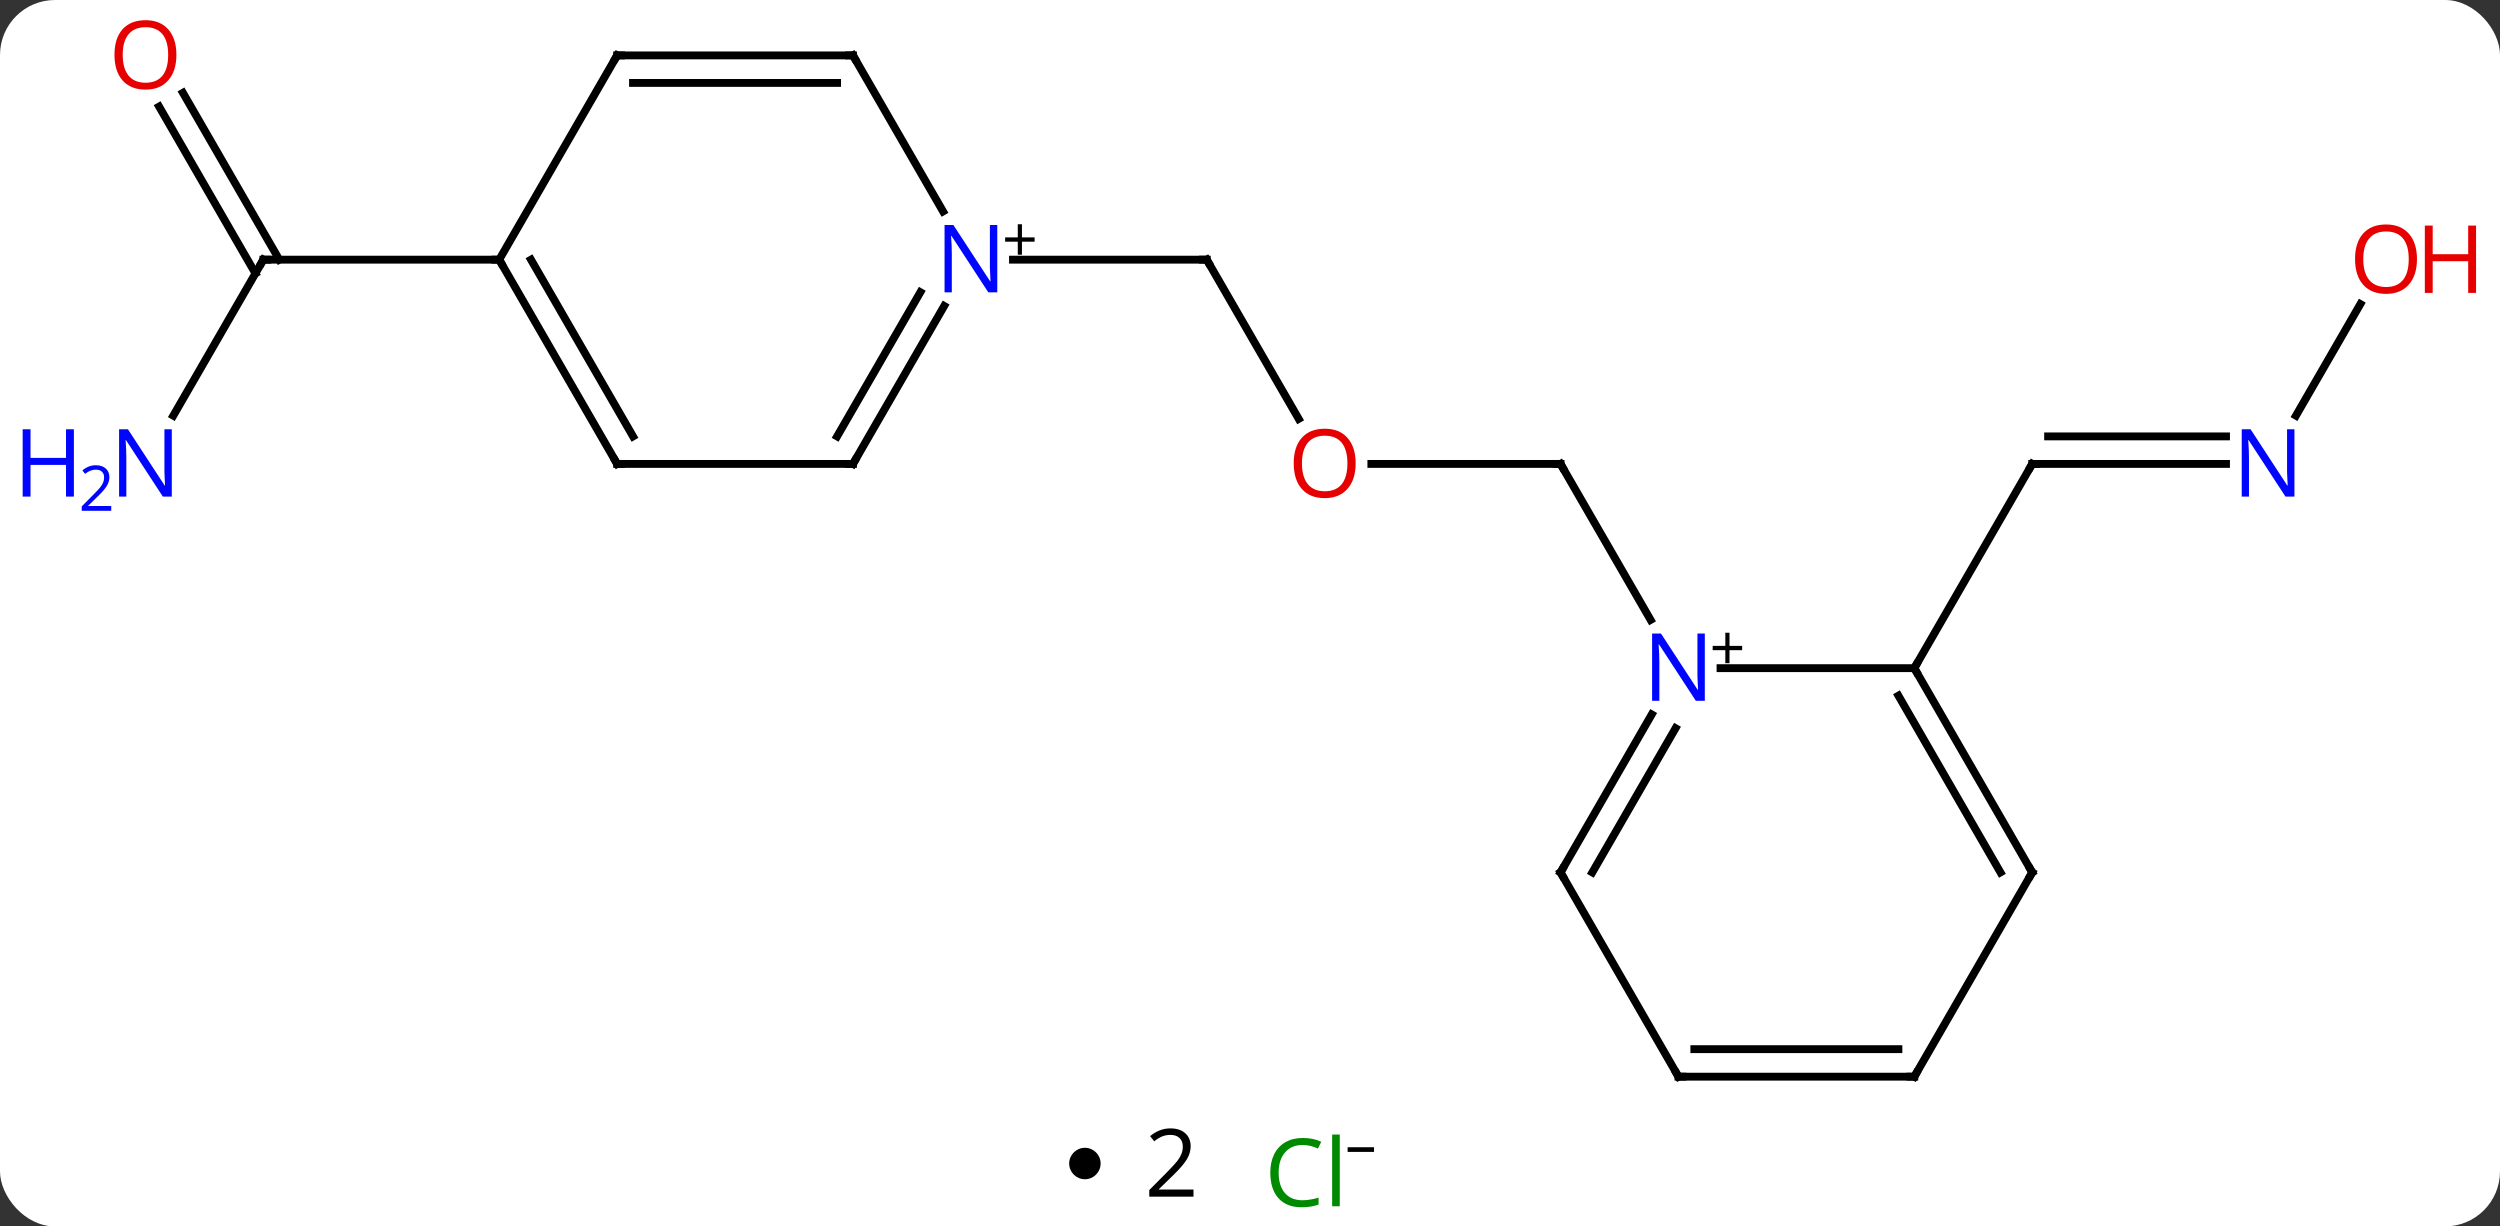 <svg width="318" viewBox="0 0 318 156" style="fill-opacity:1; color-rendering:auto; color-interpolation:auto; text-rendering:auto; stroke:black; stroke-linecap:square; stroke-miterlimit:10; shape-rendering:auto; stroke-opacity:1; fill:black; stroke-dasharray:none; font-weight:normal; stroke-width:1; font-family:'Open Sans'; font-style:normal; stroke-linejoin:miter; font-size:12; stroke-dashoffset:0; image-rendering:auto;" height="156" class="cas-substance-image" xmlns:xlink="http://www.w3.org/1999/xlink" xmlns="http://www.w3.org/2000/svg"><rect x="0" y="0" width="318" height="156" fill="#333333" stroke="none"/><svg class="cas-substance-single-component"><rect y="0" x="0" width="318" stroke="none" ry="7" rx="7" height="156" fill="white" class="cas-substance-group"/><svg y="0" x="0" width="318" viewBox="0 0 318 141" style="fill:black;" height="141" class="cas-substance-single-component-image"><svg><g><g transform="translate(161,72)" style="text-rendering:geometricPrecision; color-rendering:optimizeQuality; color-interpolation:linearRGB; stroke-linecap:butt; image-rendering:optimizeQuality;"><line y2="-12.99" y1="-12.99" x2="13.438" x1="37.5" style="fill:none;"/><line y2="6.852" y1="-12.99" x2="48.956" x1="37.5" style="fill:none;"/><line y2="-38.97" y1="-18.718" x2="-7.5" x1="4.193" style="fill:none;"/><line y2="-38.97" y1="-38.97" x2="-32.148" x1="-7.5" style="fill:none;"/><line y2="-12.99" y1="-12.99" x2="122.148" x1="97.5" style="fill:none;"/><line y2="-16.49" y1="-16.49" x2="122.148" x1="99.521" style="fill:none;"/><line y2="12.99" y1="-12.99" x2="82.5" x1="97.5" style="fill:none;"/><line y2="-33.322" y1="-19.128" x2="139.239" x1="131.044" style="fill:none;"/><line y2="-19.128" y1="-38.97" x2="-138.956" x1="-127.5" style="fill:none;"/><line y2="-60.192" y1="-38.97" x2="-137.731" x1="-125.479" style="fill:none;"/><line y2="-58.442" y1="-37.22" x2="-140.762" x1="-128.51" style="fill:none;"/><line y2="-38.97" y1="-38.97" x2="-97.5" x1="-127.5" style="fill:none;"/><line y2="12.99" y1="12.99" x2="82.5" x1="57.852" style="fill:none;"/><line y2="38.97" y1="18.878" x2="37.5" x1="49.1" style="fill:none;"/><line y2="38.97" y1="20.628" x2="41.541" x1="52.131" style="fill:none;"/><line y2="38.97" y1="12.99" x2="97.5" x1="82.5" style="fill:none;"/><line y2="38.97" y1="16.49" x2="93.459" x1="80.479" style="fill:none;"/><line y2="64.953" y1="38.97" x2="52.5" x1="37.5" style="fill:none;"/><line y2="64.953" y1="38.97" x2="82.5" x1="97.5" style="fill:none;"/><line y2="64.953" y1="64.953" x2="82.5" x1="52.5" style="fill:none;"/><line y2="61.453" y1="61.453" x2="80.479" x1="54.521" style="fill:none;"/><line y2="-64.953" y1="-45.108" x2="-52.5" x1="-41.044" style="fill:none;"/><line y2="-12.99" y1="-33.082" x2="-52.5" x1="-40.9" style="fill:none;"/><line y2="-16.49" y1="-34.832" x2="-54.521" x1="-43.931" style="fill:none;"/><line y2="-64.953" y1="-64.953" x2="-82.5" x1="-52.5" style="fill:none;"/><line y2="-61.453" y1="-61.453" x2="-80.479" x1="-54.521" style="fill:none;"/><line y2="-12.99" y1="-12.99" x2="-82.5" x1="-52.5" style="fill:none;"/><line y2="-38.97" y1="-64.953" x2="-97.5" x1="-82.5" style="fill:none;"/><line y2="-38.97" y1="-12.99" x2="-97.5" x1="-82.5" style="fill:none;"/><line y2="-38.97" y1="-16.49" x2="-93.459" x1="-80.479" style="fill:none;"/><path style="fill:none; stroke-miterlimit:5;" d="M37 -12.99 L37.5 -12.99 L37.75 -12.557"/></g><g transform="translate(161,72)" style="stroke-linecap:butt; fill:rgb(230,0,0); text-rendering:geometricPrecision; color-rendering:optimizeQuality; image-rendering:optimizeQuality; font-family:'Open Sans'; stroke:rgb(230,0,0); color-interpolation:linearRGB; stroke-miterlimit:5;"><path style="stroke:none;" d="M11.438 -13.06 Q11.438 -10.998 10.398 -9.818 Q9.359 -8.638 7.516 -8.638 Q5.625 -8.638 4.594 -9.803 Q3.562 -10.967 3.562 -13.076 Q3.562 -15.17 4.594 -16.318 Q5.625 -17.467 7.516 -17.467 Q9.375 -17.467 10.406 -16.295 Q11.438 -15.123 11.438 -13.06 ZM4.609 -13.06 Q4.609 -11.326 5.352 -10.42 Q6.094 -9.513 7.516 -9.513 Q8.938 -9.513 9.664 -10.412 Q10.391 -11.31 10.391 -13.06 Q10.391 -14.795 9.664 -15.685 Q8.938 -16.576 7.516 -16.576 Q6.094 -16.576 5.352 -15.678 Q4.609 -14.779 4.609 -13.06 Z"/><path style="fill:none; stroke:black;" d="M-7.25 -38.537 L-7.5 -38.97 L-8 -38.97"/><path style="fill:none; stroke:black;" d="M98 -12.99 L97.5 -12.99 L97.25 -12.557"/><path style="fill:rgb(0,5,255); stroke:none;" d="M130.852 -8.834 L129.711 -8.834 L125.023 -16.021 L124.977 -16.021 Q125.07 -14.756 125.07 -13.709 L125.07 -8.834 L124.148 -8.834 L124.148 -17.396 L125.273 -17.396 L129.945 -10.24 L129.992 -10.24 Q129.992 -10.396 129.945 -11.256 Q129.898 -12.115 129.914 -12.49 L129.914 -17.396 L130.852 -17.396 L130.852 -8.834 Z"/><path style="stroke:none;" d="M146.438 -39.04 Q146.438 -36.978 145.398 -35.798 Q144.359 -34.618 142.516 -34.618 Q140.625 -34.618 139.594 -35.782 Q138.562 -36.947 138.562 -39.056 Q138.562 -41.15 139.594 -42.298 Q140.625 -43.447 142.516 -43.447 Q144.375 -43.447 145.406 -42.275 Q146.438 -41.103 146.438 -39.04 ZM139.609 -39.04 Q139.609 -37.306 140.352 -36.4 Q141.094 -35.493 142.516 -35.493 Q143.938 -35.493 144.664 -36.392 Q145.391 -37.29 145.391 -39.04 Q145.391 -40.775 144.664 -41.665 Q143.938 -42.556 142.516 -42.556 Q141.094 -42.556 140.352 -41.657 Q139.609 -40.759 139.609 -39.04 Z"/><path style="stroke:none;" d="M153.953 -34.743 L152.953 -34.743 L152.953 -38.775 L148.438 -38.775 L148.438 -34.743 L147.438 -34.743 L147.438 -43.306 L148.438 -43.306 L148.438 -39.665 L152.953 -39.665 L152.953 -43.306 L153.953 -43.306 L153.953 -34.743 Z"/><path style="fill:none; stroke:black;" d="M-127.75 -38.537 L-127.5 -38.97 L-127 -38.97"/><path style="fill:rgb(0,5,255); stroke:none;" d="M-139.148 -8.834 L-140.289 -8.834 L-144.977 -16.021 L-145.023 -16.021 Q-144.93 -14.756 -144.93 -13.709 L-144.93 -8.834 L-145.852 -8.834 L-145.852 -17.396 L-144.727 -17.396 L-140.055 -10.24 L-140.008 -10.24 Q-140.008 -10.396 -140.055 -11.256 Q-140.102 -12.115 -140.086 -12.49 L-140.086 -17.396 L-139.148 -17.396 L-139.148 -8.834 Z"/><path style="fill:rgb(0,5,255); stroke:none;" d="M-151.602 -8.834 L-152.602 -8.834 L-152.602 -12.865 L-157.117 -12.865 L-157.117 -8.834 L-158.117 -8.834 L-158.117 -17.396 L-157.117 -17.396 L-157.117 -13.756 L-152.602 -13.756 L-152.602 -17.396 L-151.602 -17.396 L-151.602 -8.834 Z"/><path style="fill:rgb(0,5,255); stroke:none;" d="M-146.852 -7.024 L-150.602 -7.024 L-150.602 -7.587 L-149.102 -9.102 Q-148.414 -9.79 -148.195 -10.087 Q-147.977 -10.384 -147.867 -10.665 Q-147.758 -10.946 -147.758 -11.274 Q-147.758 -11.727 -148.031 -11.993 Q-148.305 -12.259 -148.805 -12.259 Q-149.148 -12.259 -149.469 -12.142 Q-149.789 -12.024 -150.18 -11.727 L-150.523 -12.165 Q-149.742 -12.821 -148.805 -12.821 Q-148.008 -12.821 -147.547 -12.407 Q-147.086 -11.993 -147.086 -11.306 Q-147.086 -10.759 -147.391 -10.227 Q-147.695 -9.696 -148.539 -8.884 L-149.789 -7.665 L-149.789 -7.634 L-146.852 -7.634 L-146.852 -7.024 Z"/><path style="stroke:none;" d="M-138.562 -65.023 Q-138.562 -62.961 -139.602 -61.781 Q-140.641 -60.601 -142.484 -60.601 Q-144.375 -60.601 -145.406 -61.766 Q-146.438 -62.93 -146.438 -65.039 Q-146.438 -67.133 -145.406 -68.281 Q-144.375 -69.43 -142.484 -69.43 Q-140.625 -69.43 -139.594 -68.258 Q-138.562 -67.086 -138.562 -65.023 ZM-145.391 -65.023 Q-145.391 -63.289 -144.648 -62.383 Q-143.906 -61.476 -142.484 -61.476 Q-141.062 -61.476 -140.336 -62.375 Q-139.609 -63.273 -139.609 -65.023 Q-139.609 -66.758 -140.336 -67.648 Q-141.062 -68.539 -142.484 -68.539 Q-143.906 -68.539 -144.648 -67.641 Q-145.391 -66.742 -145.391 -65.023 Z"/><path style="fill:rgb(0,5,255); stroke:none;" d="M55.852 17.146 L54.711 17.146 L50.023 9.959 L49.977 9.959 Q50.07 11.224 50.07 12.271 L50.07 17.146 L49.148 17.146 L49.148 8.584 L50.273 8.584 L54.945 15.74 L54.992 15.74 Q54.992 15.584 54.945 14.724 Q54.898 13.865 54.914 13.49 L54.914 8.584 L55.852 8.584 L55.852 17.146 Z"/><path style="fill:black; stroke:none;" d="M58.992 10.156 L60.602 10.156 L60.602 10.703 L58.992 10.703 L58.992 12.359 L58.461 12.359 L58.461 10.703 L56.852 10.703 L56.852 10.156 L58.461 10.156 L58.461 8.484 L58.992 8.484 L58.992 10.156 Z"/><path style="fill:none; stroke:black;" d="M82.75 13.423 L82.5 12.99 L82.75 12.557"/><path style="fill:none; stroke:black;" d="M37.75 38.537 L37.5 38.97 L37.75 39.403"/><path style="fill:none; stroke:black;" d="M97.25 38.537 L97.5 38.97 L97.25 39.403"/><path style="fill:none; stroke:black;" d="M52.25 64.52 L52.5 64.953 L53 64.953"/><path style="fill:none; stroke:black;" d="M82.75 64.52 L82.5 64.953 L82 64.953"/><path style="fill:rgb(0,5,255); stroke:none;" d="M-34.148 -34.814 L-35.289 -34.814 L-39.977 -42.001 L-40.023 -42.001 Q-39.93 -40.736 -39.93 -39.689 L-39.93 -34.814 L-40.852 -34.814 L-40.852 -43.376 L-39.727 -43.376 L-35.055 -36.22 L-35.008 -36.22 Q-35.008 -36.376 -35.055 -37.236 Q-35.102 -38.095 -35.086 -38.47 L-35.086 -43.376 L-34.148 -43.376 L-34.148 -34.814 Z"/><path style="fill:black; stroke:none;" d="M-31.008 -41.804 L-29.398 -41.804 L-29.398 -41.258 L-31.008 -41.258 L-31.008 -39.601 L-31.539 -39.601 L-31.539 -41.258 L-33.148 -41.258 L-33.148 -41.804 L-31.539 -41.804 L-31.539 -43.476 L-31.008 -43.476 L-31.008 -41.804 Z"/><path style="fill:none; stroke:black;" d="M-52.25 -64.52 L-52.5 -64.953 L-53 -64.953"/><path style="fill:none; stroke:black;" d="M-52.25 -13.423 L-52.5 -12.99 L-53 -12.99"/><path style="fill:none; stroke:black;" d="M-82 -64.953 L-82.5 -64.953 L-82.75 -64.52"/><path style="fill:none; stroke:black;" d="M-82 -12.99 L-82.5 -12.99 L-82.75 -13.423"/><path style="fill:none; stroke:black;" d="M-97.25 -38.537 L-97.5 -38.97 L-98 -38.97"/></g></g></svg></svg><svg y="141" x="136" class="cas-substance-saf"><svg y="5" x="0" width="4" style="fill:black;" height="4" class="cas-substance-saf-dot"><circle stroke="none" r="2" fill="black" cy="2" cx="2"/></svg><svg y="0" x="7" width="12" style="fill:black;" height="15" class="cas-substance-saf-coefficient"><svg><g><g transform="translate(6,7)" style="text-rendering:geometricPrecision; font-family:'Open Sans'; color-interpolation:linearRGB; color-rendering:optimizeQuality; image-rendering:optimizeQuality;"><path style="stroke:none;" d="M2.812 4.219 L-2.812 4.219 L-2.812 3.375 L-0.562 1.109 Q0.469 0.062 0.797 -0.383 Q1.125 -0.828 1.289 -1.25 Q1.453 -1.672 1.453 -2.156 Q1.453 -2.844 1.039 -3.242 Q0.625 -3.641 -0.125 -3.641 Q-0.656 -3.641 -1.133 -3.461 Q-1.609 -3.281 -2.188 -2.828 L-2.703 -3.484 Q-1.531 -4.469 -0.125 -4.469 Q1.078 -4.469 1.766 -3.852 Q2.453 -3.234 2.453 -2.188 Q2.453 -1.375 1.992 -0.578 Q1.531 0.219 0.281 1.438 L-1.594 3.266 L-1.594 3.312 L2.812 3.312 L2.812 4.219 Z"/></g></g></svg></svg><svg y="0" x="23" width="19" style="fill:black;" height="15" class="cas-substance-saf-image"><svg><g><g transform="translate(7,8)" style="fill:rgb(0,138,0); text-rendering:geometricPrecision; color-rendering:optimizeQuality; image-rendering:optimizeQuality; font-family:'Open Sans'; stroke:rgb(0,138,0); color-interpolation:linearRGB;"><path style="stroke:none;" d="M-0.309 -3.359 Q-1.715 -3.359 -2.535 -2.422 Q-3.356 -1.484 -3.356 0.156 Q-3.356 1.828 -2.566 2.75 Q-1.777 3.672 -0.324 3.672 Q0.582 3.672 1.723 3.344 L1.723 4.219 Q0.832 4.562 -0.465 4.562 Q-2.356 4.562 -3.387 3.406 Q-4.418 2.25 -4.418 0.141 Q-4.418 -1.188 -3.926 -2.18 Q-3.434 -3.172 -2.496 -3.711 Q-1.559 -4.25 -0.293 -4.25 Q1.051 -4.25 2.066 -3.766 L1.645 -2.906 Q0.66 -3.359 -0.309 -3.359 ZM4.418 4.438 L3.449 4.438 L3.449 -4.688 L4.418 -4.688 L4.418 4.438 Z"/><path style="fill:black; stroke:none;" d="M5.418 -2.478 L5.418 -3.072 L8.777 -3.072 L8.777 -2.478 L5.418 -2.478 Z"/></g></g></svg></svg></svg></svg></svg>